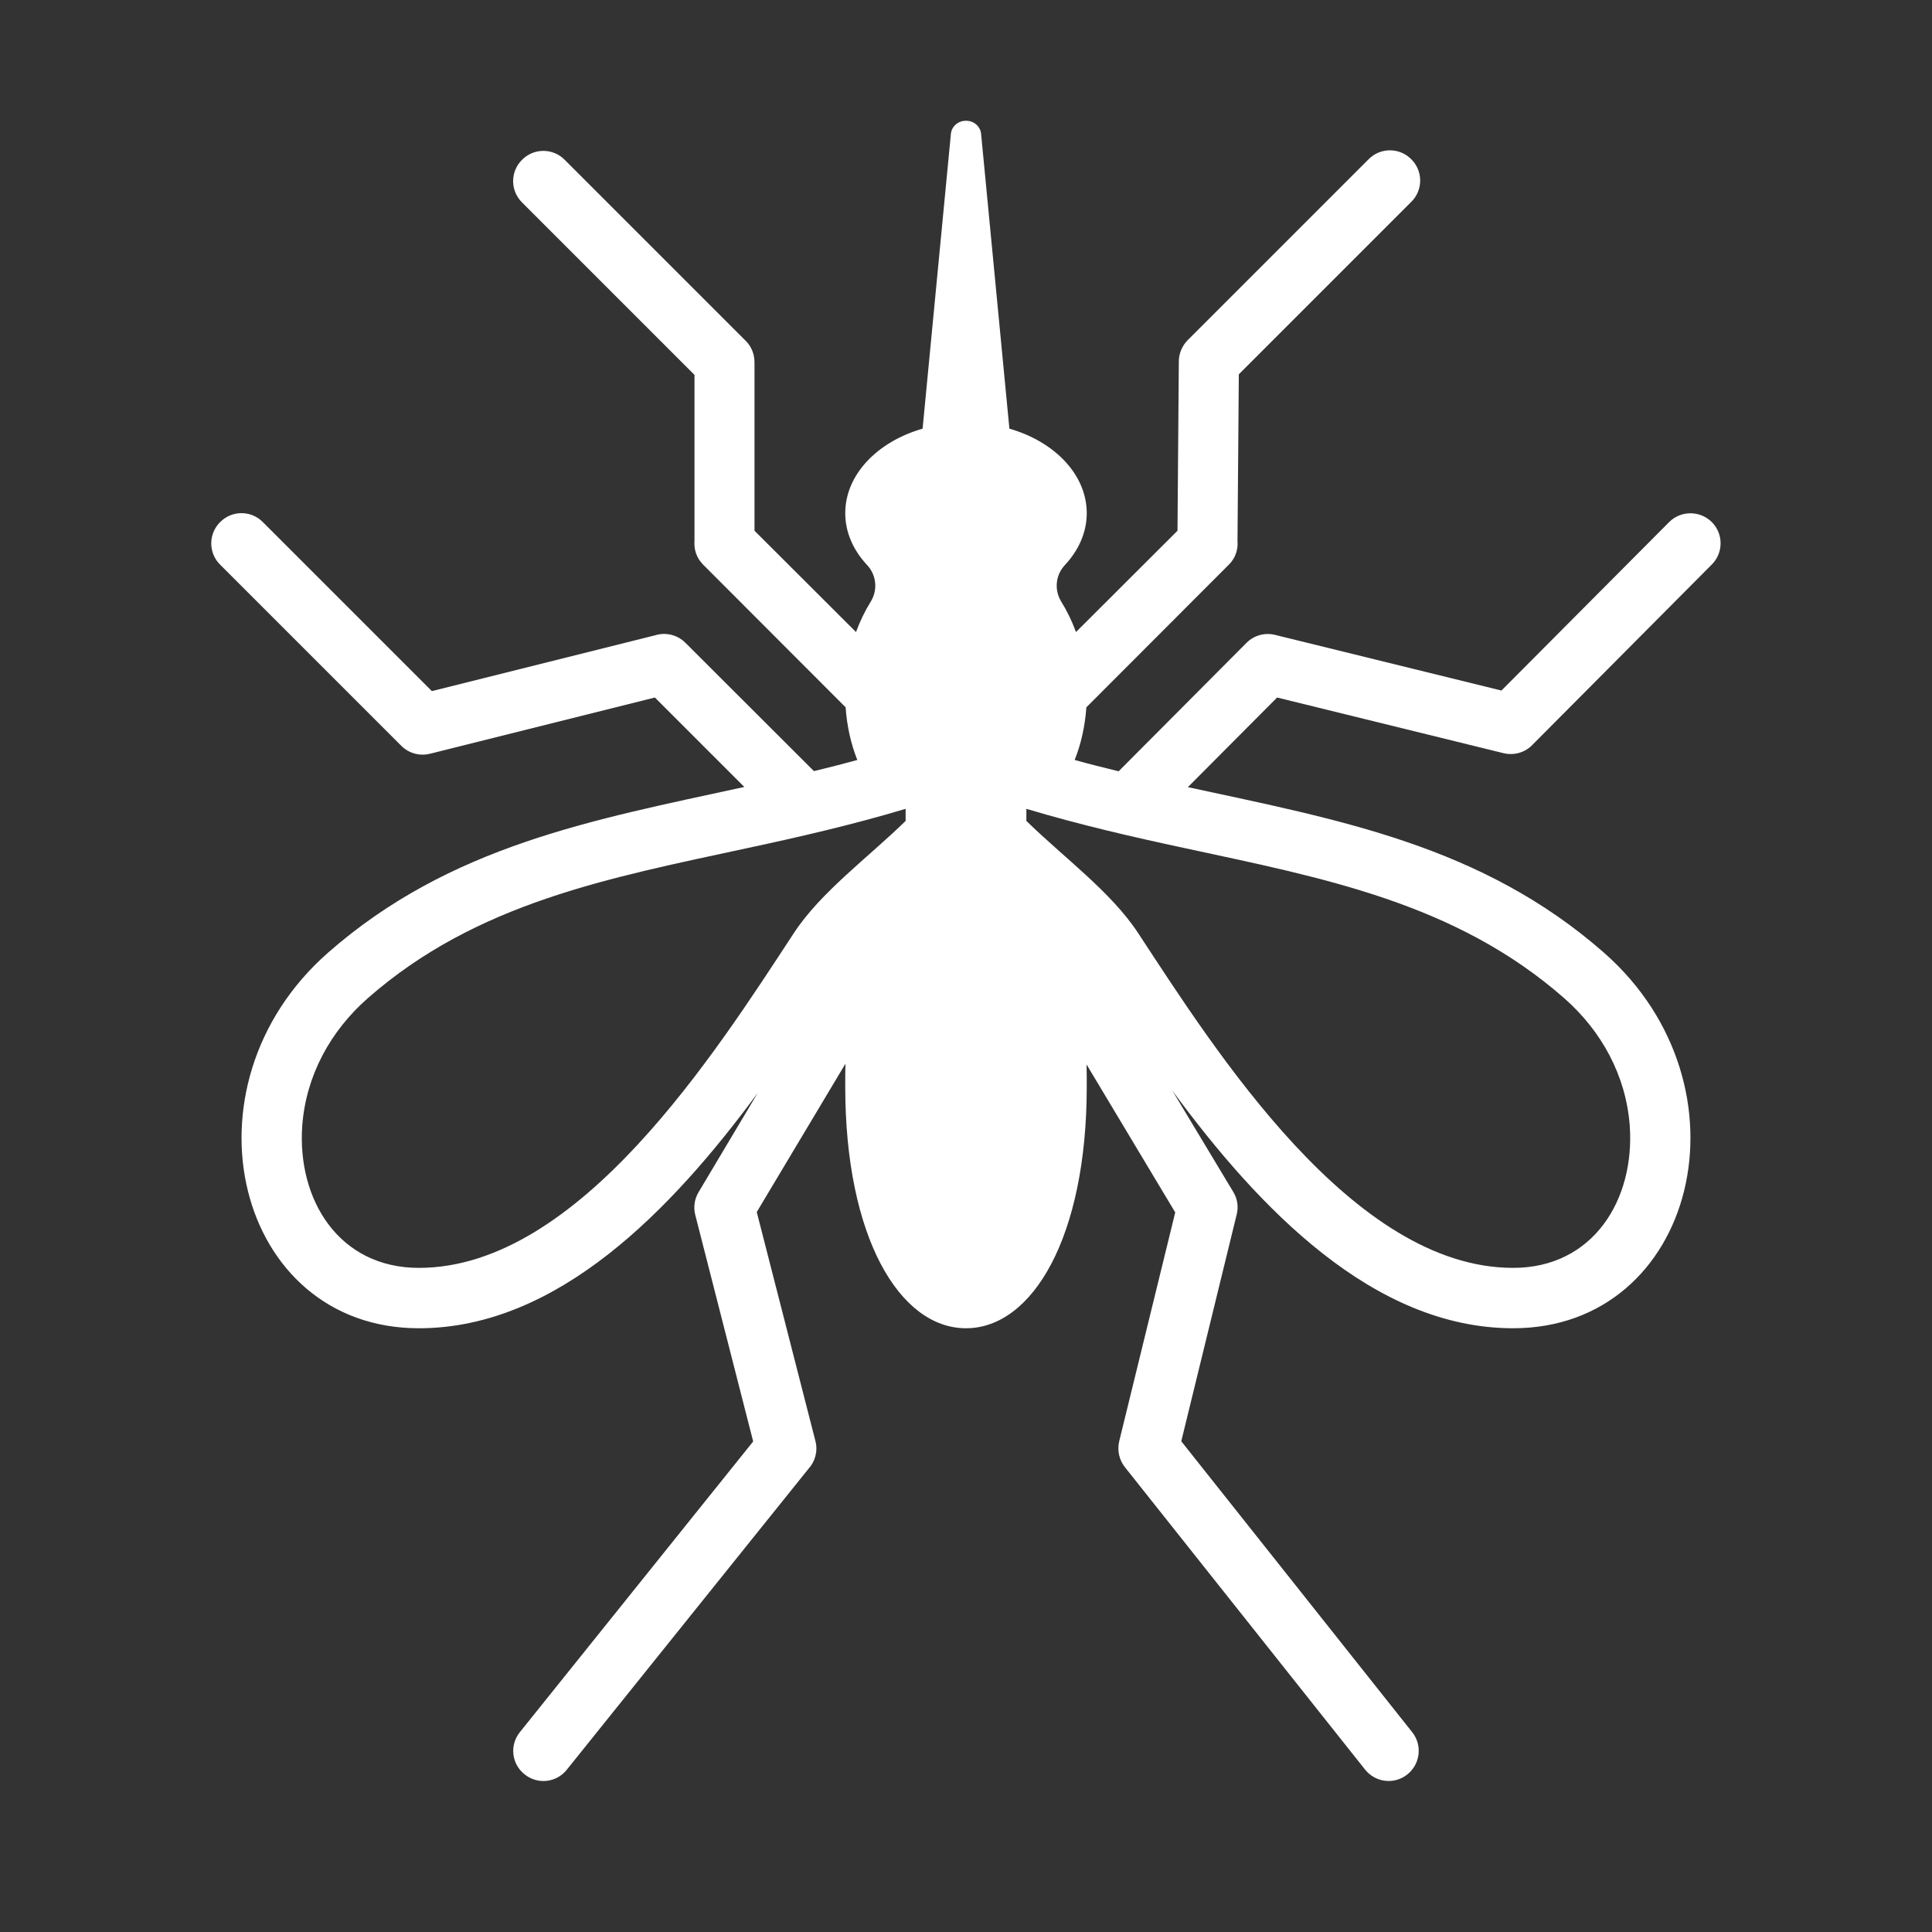 <?xml version="1.0" encoding="UTF-8"?>
<!DOCTYPE svg PUBLIC "-//W3C//DTD SVG 1.1//EN" "http://www.w3.org/Graphics/SVG/1.1/DTD/svg11.dtd">
<svg xmlns="http://www.w3.org/2000/svg" xml:space="preserve" width="1024px" height="1024px" shape-rendering="geometricPrecision" text-rendering="geometricPrecision" image-rendering="optimizeQuality" fill-rule="nonzero" clip-rule="evenodd" viewBox="0 0 10240 10240" xmlns:xlink="http://www.w3.org/1999/xlink">
	<rect x="0" y="0" width="10240" height="10240" fill="#333333" stroke="none"/>
	<title>mosquito icon</title>
	<desc>mosquito icon from the IconExperience.com O-Collection. Copyright by INCORS GmbH (www.incors.com).</desc>
	<path id="curve0" fill="#FFFFFF" d="M4482 3749l-755 -756c-35,-35 -50,-81 -46,-127l0 -879 -914 -914c-63,-62 -63,-164 0,-226 62,-63 164,-63 226,0l960 960c29,29 46,69 46,113l0 893 538 537c21,-57 47,-111 78,-161 38,-62 31,-140 -19,-194 -73,-78 -116,-173 -116,-275 0,-204 170,-379 410,-448l150 -1563c4,-39 38,-69 80,-69 42,0 76,30 80,69l150 1563c240,69 410,244 410,448 0,102 -43,197 -116,275 -50,54 -57,132 -19,194 31,50 57,104 78,161l538 -537 7 -897c0,-43 18,-83 46,-112l960 -960c62,-63 164,-63 226,0 63,62 63,164 0,226l-914 914 -7 883c4,45 -11,92 -46,126l-755 756c-7,99 -28,194 -62,279 78,22 156,41 233,60l678 -681c41,-41 99,-55 151,-42l1200 295 889 -893c62,-62 163,-62 226,0 62,62 62,163 0,225l-949 954c-38,41 -97,60 -155,46l-1200 -295 -473 475c798,173 1557,308 2206,878 807,710 485,1990 -482,1990 -741,0 -1349,-637 -1806,-1259l323 537c23,38 28,82 17,122l-293 1199 1224 1542c55,69 43,169 -26,224 -69,55 -169,43 -224,-26l-1273 -1603c-29,-37 -42,-87 -30,-137l297 -1213 -470 -784c1,39 1,78 1,118 0,795 -287,1280 -640,1280 -353,0 -640,-485 -640,-1280 0,-41 0,-82 1,-122l-470 786 311 1214c14,54 -2,109 -37,147l-1281 1595c-55,69 -155,80 -224,24 -69,-55 -80,-155 -24,-224l1236 -1540 -307 -1201 0 0c-10,-39 -5,-83 18,-121l313 -525c-456,619 -1060,1247 -1796,1247 -967,0 -1289,-1280 -482,-1990 649,-570 1409,-705 2207,-879l-474 -474 -1192 298c-57,14 -114,-4 -152,-42l-960 -960c-63,-62 -63,-164 0,-226 62,-63 164,-63 226,0l896 896 1184 -296c55,-17 117,-3 160,40l681 680c76,-18 153,-38 230,-59 -34,-85 -55,-180 -62,-279zm958 538l0 64c196,192 449,376 592,594 411,626 1136,1775 1988,1775 423,0 646,-360 618,-754 -20,-265 -149,-501 -347,-675 -577,-507 -1282,-638 -2008,-795 -285,-61 -566,-126 -843,-209zm-640 0c-277,83 -558,148 -843,209 -726,157 -1431,288 -2008,795 -198,174 -327,410 -347,675 -28,394 195,754 618,754 852,0 1577,-1149 1988,-1775 143,-218 396,-402 592,-594l0 -64z"/>
</svg>
